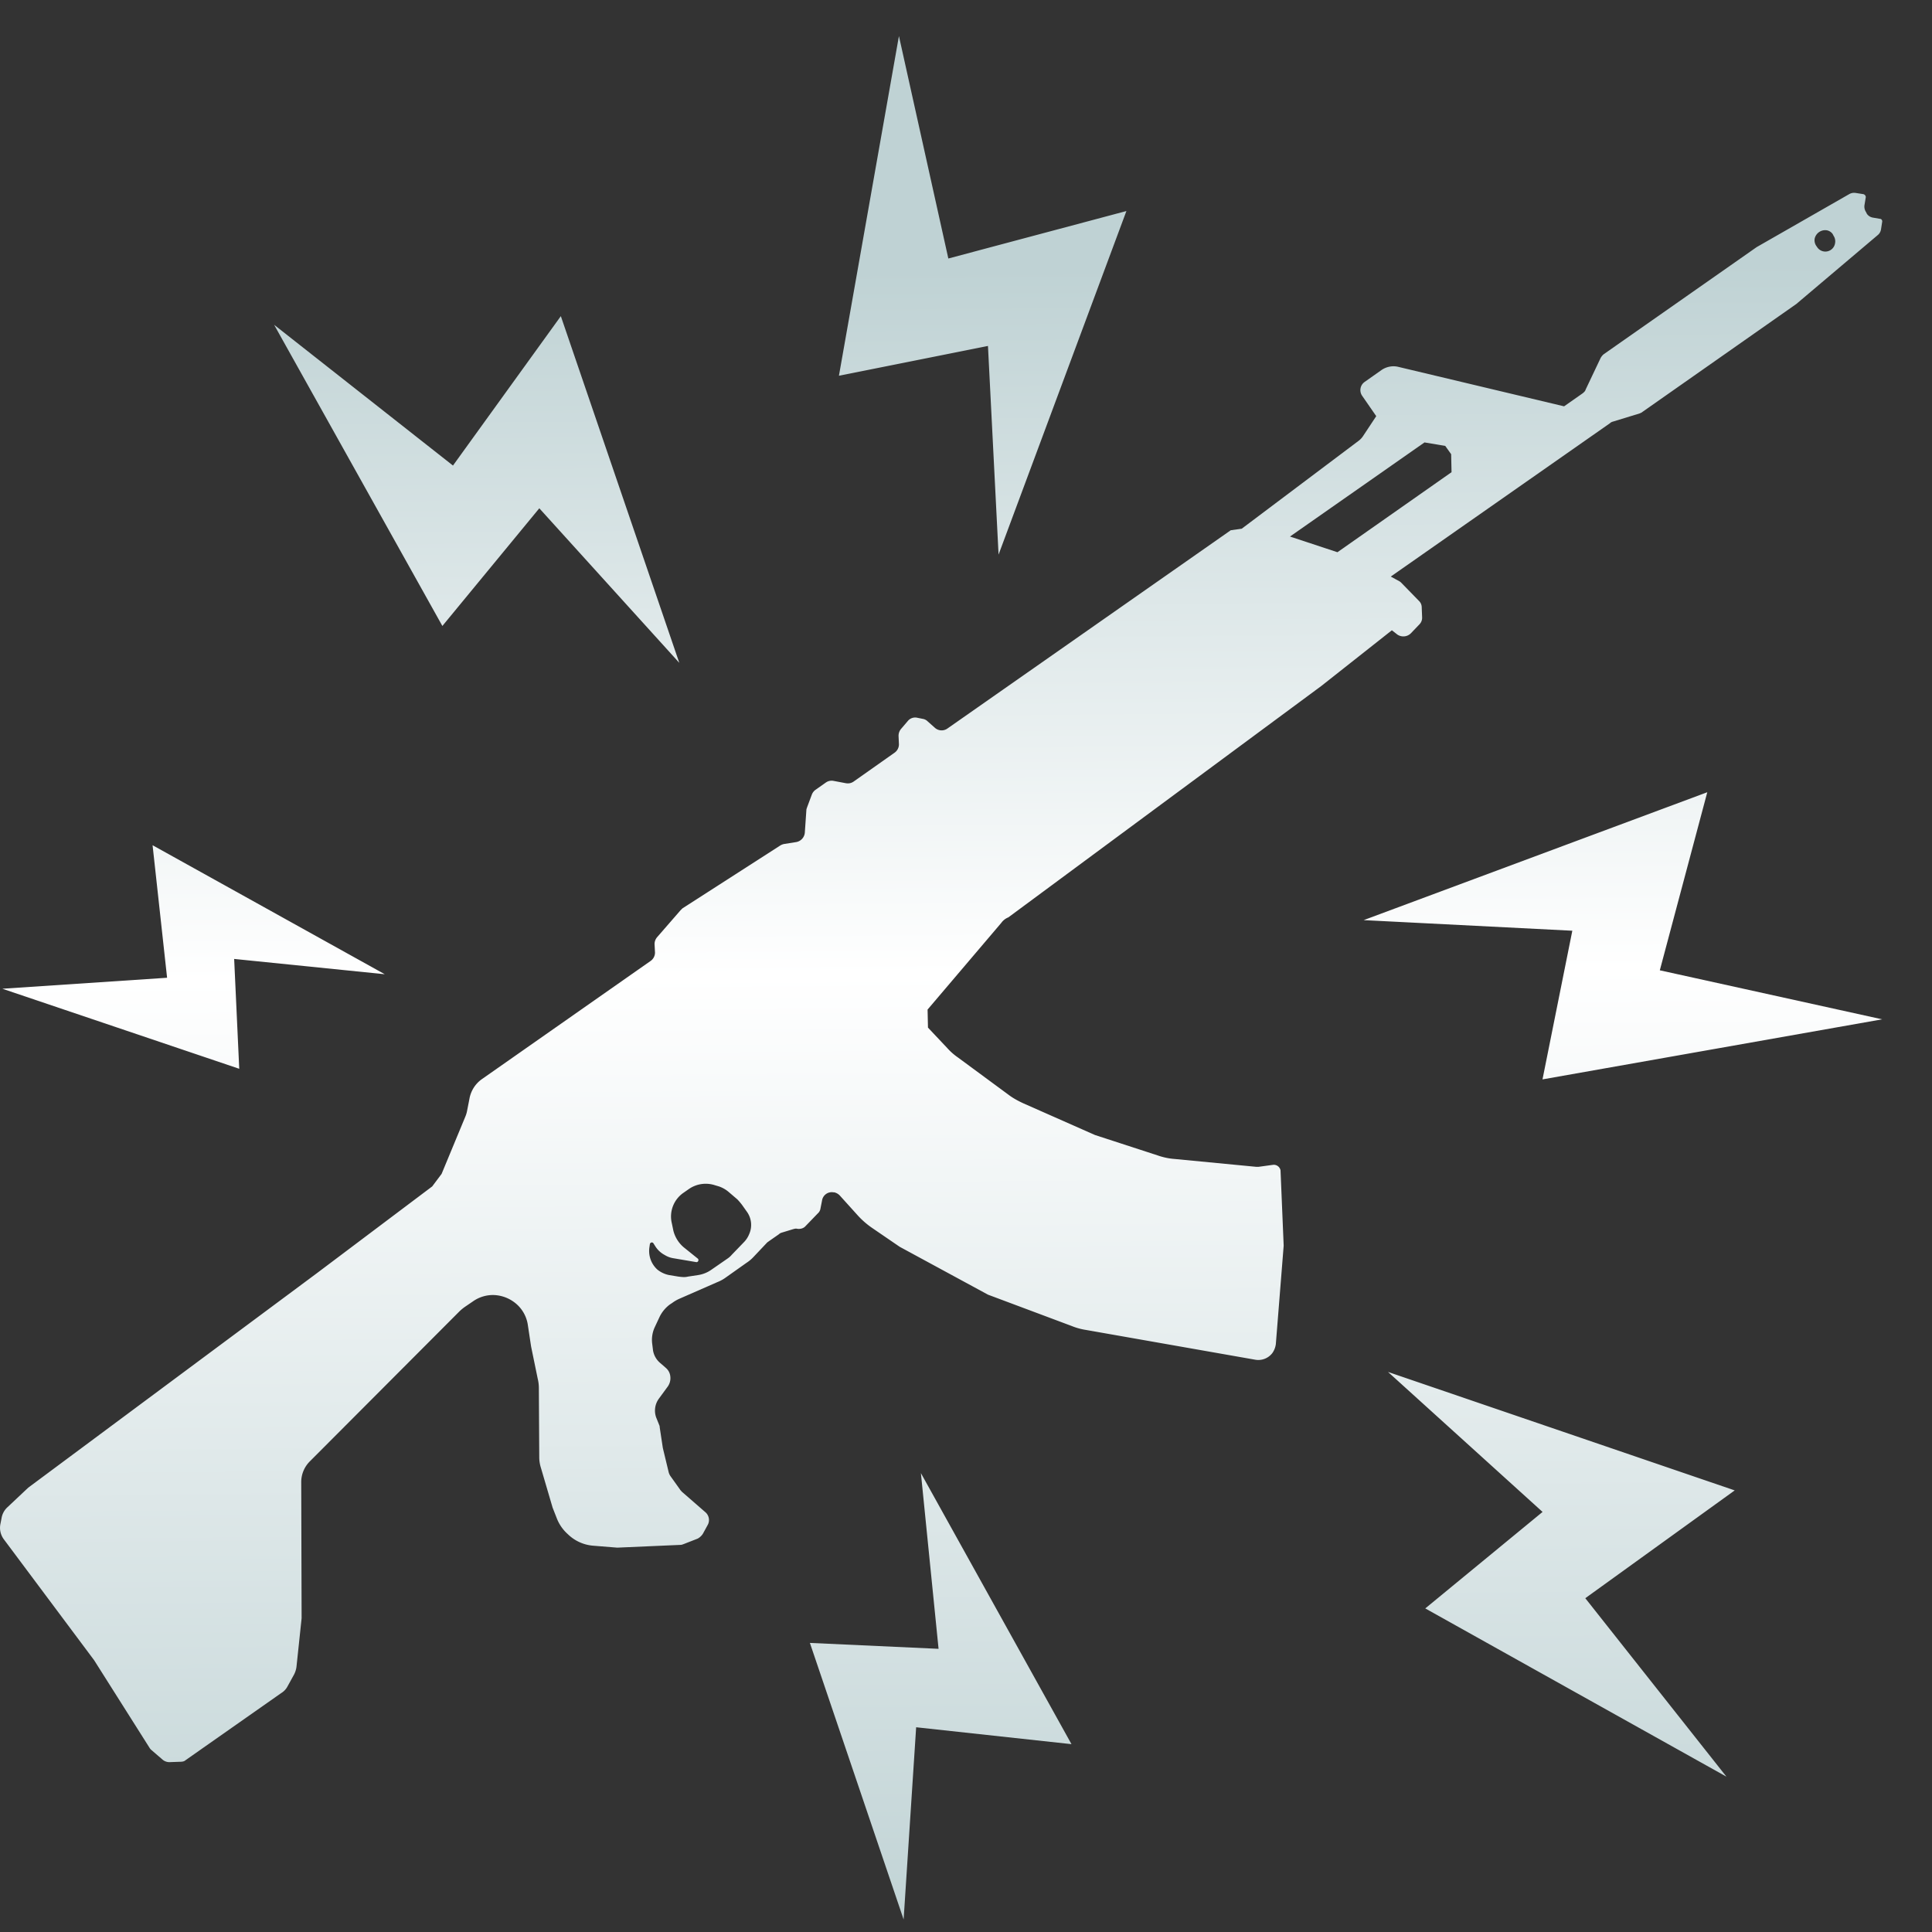 <svg width="35" height="35" fill="none" xmlns="http://www.w3.org/2000/svg"><rect width="100%" height="100%" fill="#333333" stroke="none"/><path d="m.043 17.912 2.984-.199-.263-2.401 4.206 2.337-2.728-.277.092 1.99-4.291-1.45Zm16.96 11.958-2.331-.107 1.698 5.01.227-3.482 2.814.306-2.728-4.91.32 3.183Zm1.087-19.823 2.316-6.224-3.226.86-.895-4.03-1.087 6.154 2.7-.54.192 3.78Zm-8.32-.839 2.536 2.8-2.146-6.281-1.954 2.707-3.24-2.55 3.048 5.456L9.77 9.208Zm15.375 15.646 2.8 2.536-2.125 1.748 5.456 3.048-2.557-3.233L31.426 27l-6.281-2.146Zm2.8-5.3 6.152-1.088-4.028-.888.86-3.226-6.225 2.317 3.78.192-.54 2.692Zm-9.806-2.835-1.335 1.57.007.327.348.369c.057.064.12.12.192.17l.916.675c.085.065.178.114.27.157l1.3.575 1.137.37c.1.035.206.057.306.064l1.477.142h.043l.263-.036a.124.124 0 0 1 .135.1l.057 1.364-.142 1.783a.359.359 0 0 1-.064.164.32.32 0 0 1-.306.12l-3.07-.54a1.142 1.142 0 0 1-.255-.07l-1.52-.569-1.599-.867-.497-.34a1.496 1.496 0 0 1-.256-.221l-.334-.37a.202.202 0 0 0-.1-.056h-.014a.178.178 0 0 0-.206.149l-.014.071-.014.071a.147.147 0 0 1-.05.092l-.22.228c-.036.042-.093.057-.15.05-.028-.008-.05 0-.078.007l-.206.063a.114.114 0 0 0-.05.029l-.184.128c-.007.007-.021.014-.028.021l-.242.256a.67.67 0 0 1-.135.114l-.37.262a.671.671 0 0 1-.156.086l-.696.305a.672.672 0 0 0-.12.071l-.044.029a.614.614 0 0 0-.184.22l-.093.199a.546.546 0 0 0-.042.298l.014.114a.378.378 0 0 0 .12.22l.107.093c.05.042.078.092.086.156a.263.263 0 0 1-.05.192l-.156.213a.367.367 0 0 0-.05.341l.057.142a.077.077 0 0 1 .007.036l.057.376.106.44a.232.232 0 0 0 .029.065l.177.248c.007.015.021.022.029.036l.433.377a.186.186 0 0 1 .043.22l-.093.17a.266.266 0 0 1-.092.085l-.256.1c-.021.007-.035.014-.057.014l-1.144.05-.447-.036a.74.74 0 0 1-.44-.199l-.03-.028a.748.748 0 0 1-.177-.263l-.078-.199-.213-.725a.642.642 0 0 1-.029-.198l-.007-1.237a.716.716 0 0 0-.021-.177l-.12-.583-.058-.384a.624.624 0 0 0-.191-.37.659.659 0 0 0-.42-.177.625.625 0 0 0-.383.114l-.135.092a.812.812 0 0 0-.121.1l-2.7 2.707a.53.53 0 0 0-.156.376l.007 2.466-.093.88a.43.43 0 0 1-.042.136l-.121.22a.31.31 0 0 1-.114.12l-1.733 1.216c-.022.021-.057.028-.093.028l-.199.007a.193.193 0 0 1-.12-.042l-.206-.178a.155.155 0 0 1-.036-.043l-1.002-1.584-1.634-2.188a.348.348 0 0 1-.064-.277l.021-.107a.342.342 0 0 1 .107-.199l.377-.355 5.222-3.88 2.096-1.577.17-.227.427-1.03a.53.53 0 0 0 .035-.114l.043-.22a.553.553 0 0 1 .22-.349l3.062-2.145a.186.186 0 0 0 .079-.15l-.008-.156c0-.042.015-.085.043-.12l.426-.49.036-.036 1.769-1.137a.213.213 0 0 1 .071-.029l.22-.035a.189.189 0 0 0 .157-.17l.028-.406c0-.021.007-.035.014-.056l.085-.228a.194.194 0 0 1 .064-.085l.192-.135a.182.182 0 0 1 .135-.029l.228.043c.05.007.092 0 .135-.028l.746-.526a.185.185 0 0 0 .078-.15l-.007-.156c0-.042.014-.085.042-.12l.128-.15a.172.172 0 0 1 .17-.056l.1.02a.162.162 0 0 1 .085.043l.136.121a.182.182 0 0 0 .22.014l5.137-3.595.199-.028 2.117-1.592a.348.348 0 0 0 .085-.092l.235-.355-.256-.37a.181.181 0 0 1 .043-.248l.312-.22c.085-.057.192-.079.292-.057l3.012.717.334-.234c.028-.022.05-.043.057-.071l.27-.569a.243.243 0 0 1 .057-.07l2.77-1.94 1.677-.96a.177.177 0 0 1 .121-.021l.135.021c.029.007.05.036.043.064l-.021.128a.18.18 0 0 0 .028.135l.014.029a.166.166 0 0 0 .114.07l.128.022c.021 0 .042.028.035.057l-.021.135a.168.168 0 0 1-.064.106l-1.47 1.244-2.786 1.954c-.014.014-.035.02-.05.028l-.49.15a.114.114 0 0 0-.05.028l-3.971 2.778.156.085a.188.188 0 0 1 .043.036l.312.32c.036.035.05.077.05.12l.007.178a.17.17 0 0 1-.05.128l-.156.163a.193.193 0 0 1-.242.021l-.1-.078-1.278 1.009-5.67 4.192a.288.288 0 0 0-.128.1ZM32.875 4.32a.18.18 0 0 0 .029.135l.02.029a.178.178 0 0 0 .32-.078.182.182 0 0 0-.028-.136l-.014-.028a.166.166 0 0 0-.114-.071.196.196 0 0 0-.213.15Zm-9.506 5.4.86.284 2.067-1.45-.007-.326-.107-.15-.376-.063-2.437 1.705Zm-9.841 12.228-.085-.12a1.221 1.221 0 0 0-.085-.1l-.15-.128a.543.543 0 0 0-.184-.107l-.071-.021a.537.537 0 0 0-.476.07l-.093.065a.521.521 0 0 0-.213.554l.028.135a.58.58 0 0 0 .185.298l.256.206c.028.022.007.072-.029.064l-.412-.07a.415.415 0 0 1-.156-.058.45.45 0 0 1-.17-.156l-.036-.057c-.021-.028-.057-.014-.064.015l-.007.05a.455.455 0 0 0 .142.411.49.49 0 0 0 .213.1l.17.028c.058.007.114.015.171 0l.185-.028a.561.561 0 0 0 .235-.093l.298-.206a.376.376 0 0 0 .078-.07l.22-.228a.445.445 0 0 0 .093-.142.41.41 0 0 0-.043-.412Z" fill="url(#a)"/><defs><linearGradient id="a" x1="4.059" y1="35.585" x2="3.81" y2="4.996" gradientUnits="userSpaceOnUse"><stop stop-color="#BFD2D4"/><stop offset=".583" stop-color="#fff"/><stop offset="1" stop-color="#BFD2D4"/></linearGradient></defs></svg>